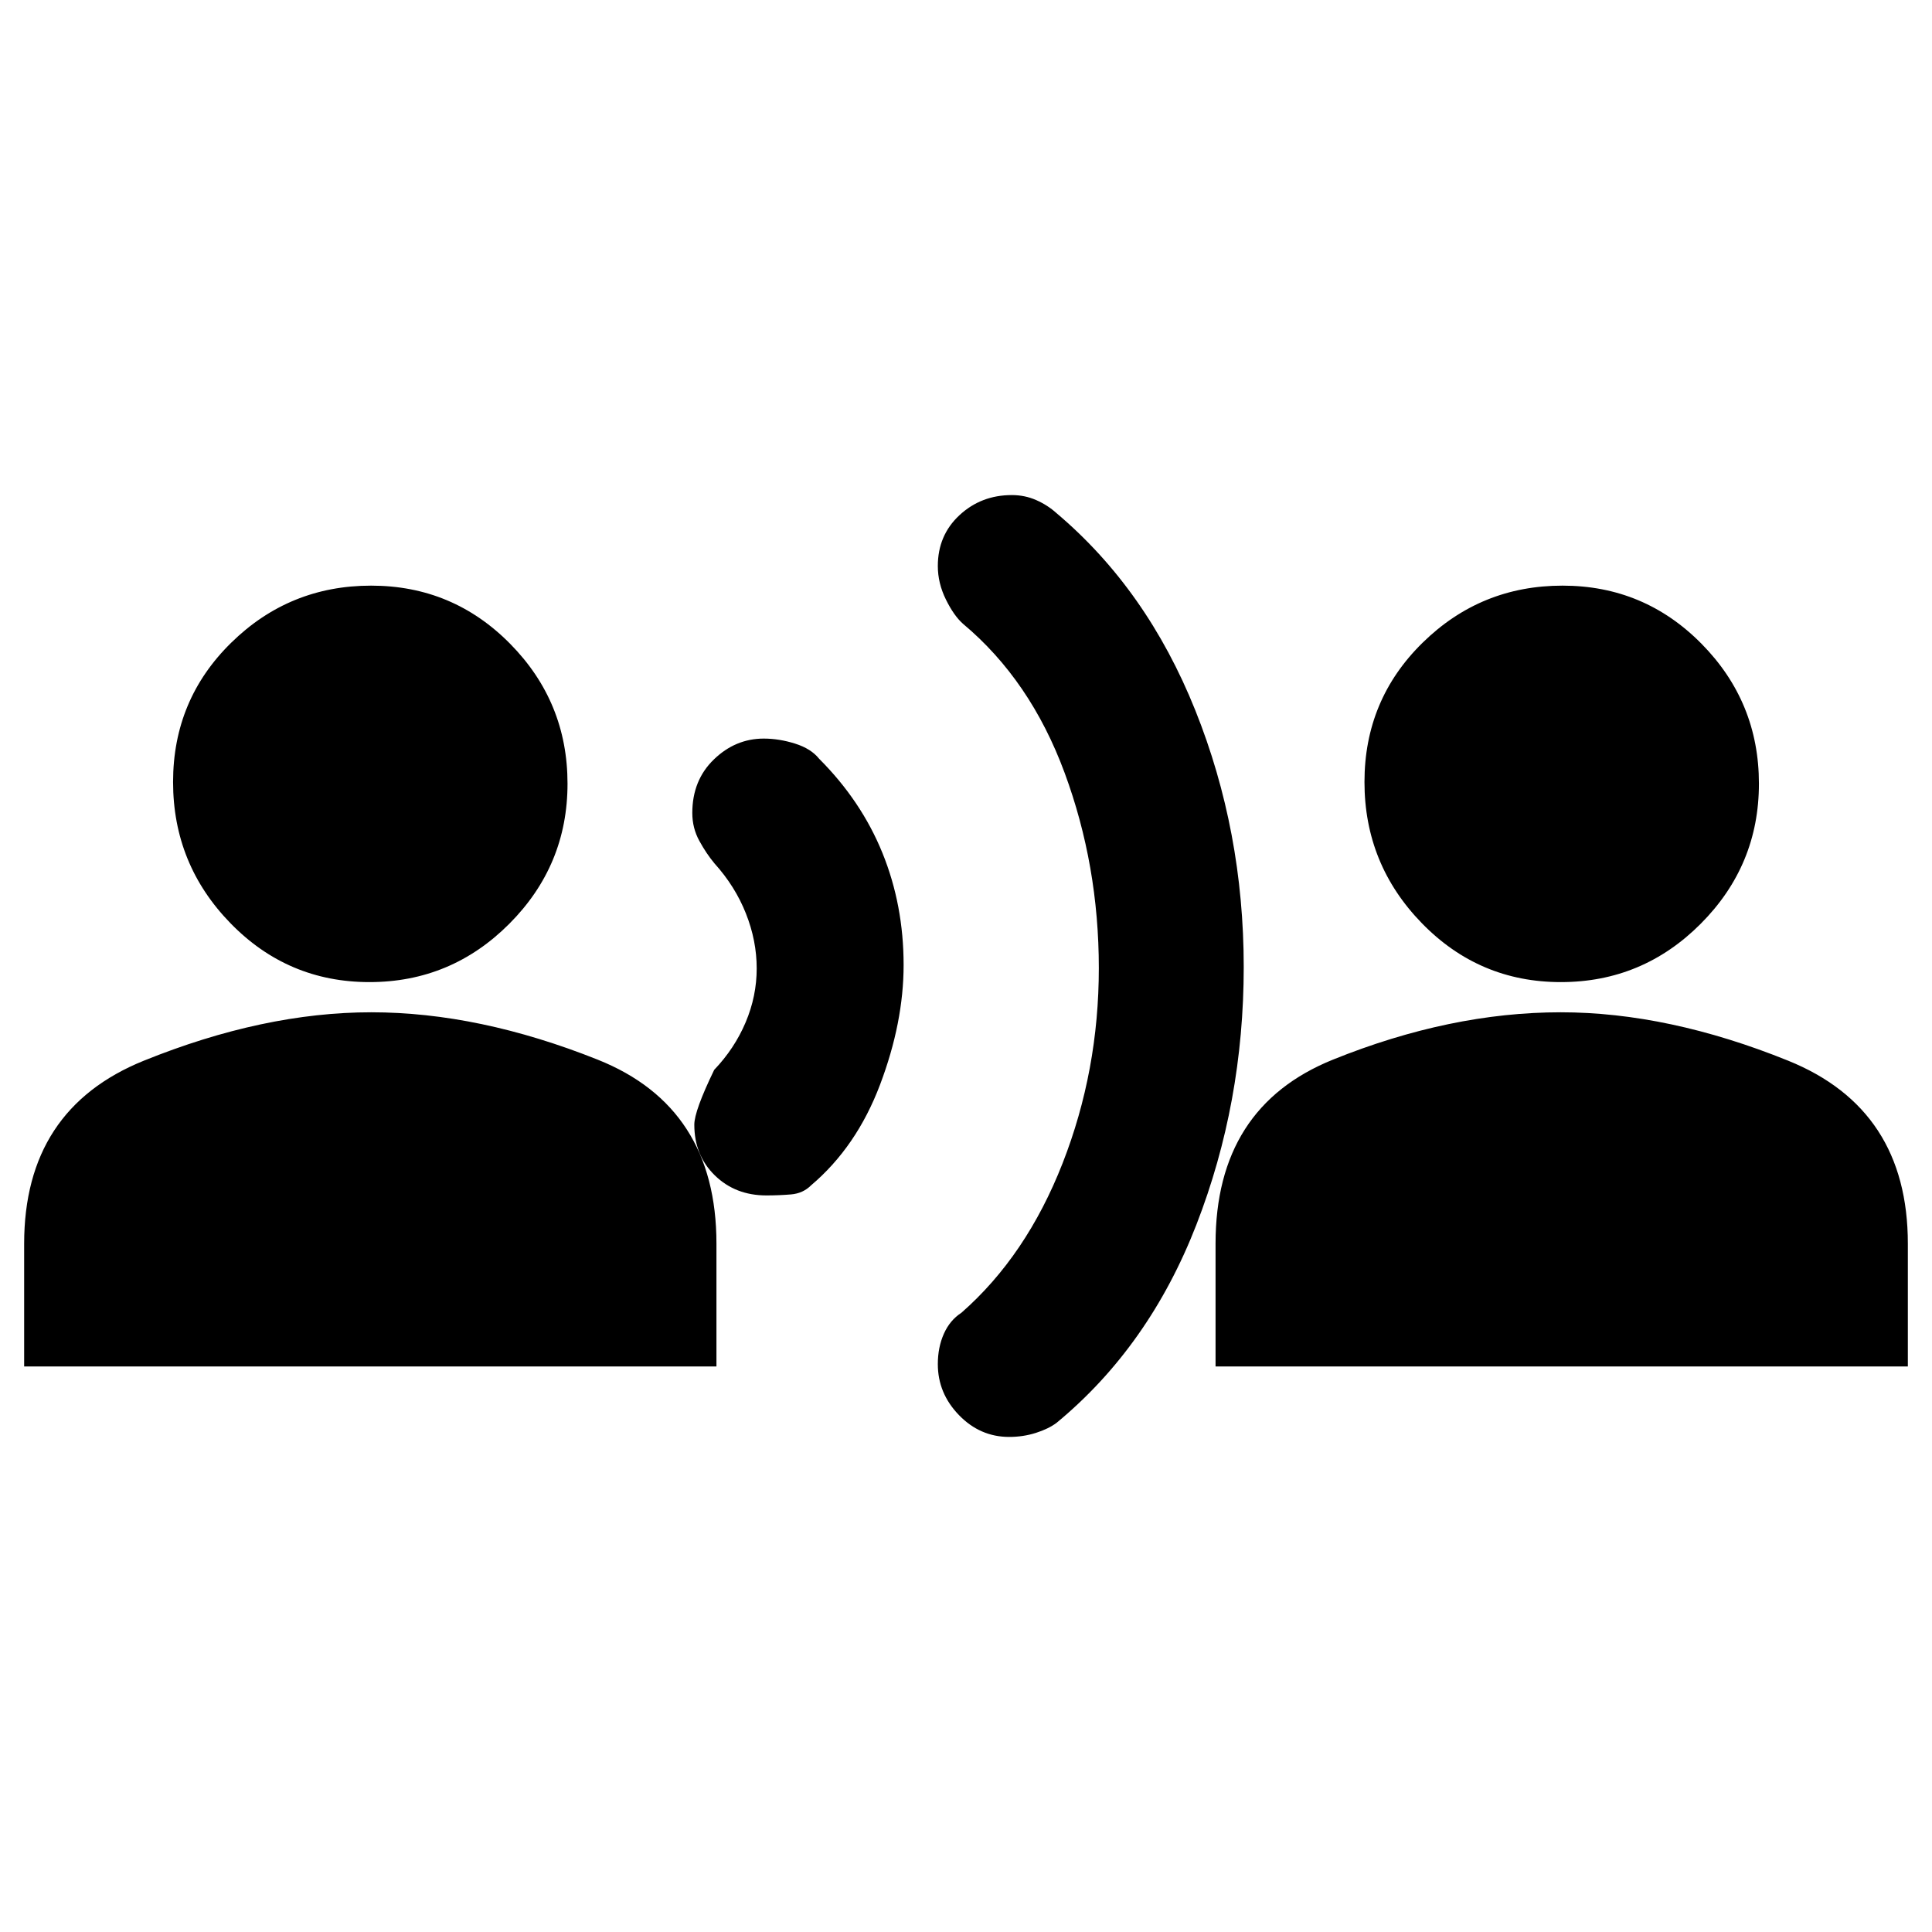 <svg xmlns="http://www.w3.org/2000/svg" height="20" viewBox="0 -960 960 960" width="20"><path d="M12-281v-61q0-66.92 59.5-90.96Q131-457 184.5-457T297-433.46q59 23.54 59 91.46v61H12Zm171.59-191q-40.59 0-69.09-29.28T86-571.44q0-40.89 28.91-69.22 28.9-28.34 69.5-28.34 40.59 0 69.09 28.91 28.5 28.9 28.5 69.5Q282-530 253.09-501q-28.9 29-69.5 29Zm197.23 106q-15.42 0-25.62-9.95-10.2-9.95-10.2-25.22 0-6.83 9.88-27.23Q365-439 370.5-452q5.5-13 5.5-26.79 0-13.78-5.36-27.3Q365.29-519.61 355-531q-4-4.79-7.5-11.17-3.5-6.37-3.5-13.87 0-16.24 10.72-26.6Q365.43-593 379.51-593q7.65 0 15.57 2.5T407-583q21 21 31.5 46.89T449-480.5q0 28.5-11.69 59.42Q425.63-390.15 403-371q-4 4-9.98 4.5-5.99.5-12.2.5Zm120.66 120q-14.48 0-24.98-10.85-10.5-10.84-10.5-25.32 0-8.36 3-15.09 3-6.74 8.72-10.44Q510-336 528-382t18-97q0-51-17-97t-50.45-74q-4.55-4-8.55-12.13-4-8.12-4-16.61 0-15.29 10.77-25.28 10.77-9.98 26-9.98 6.47 0 12.14 2.5 5.67 2.5 10.09 6.5 44.88 37.9 68.94 97.95Q618-547 618-479.5t-23.5 128Q571-291 525-253q-4 3-10.29 5-6.3 2-13.23 2ZM604-281v-61q0-67.92 58.3-91.46Q720.6-457 775.5-457q53.5 0 113 24.04T948-342v61H604Zm171.59-191q-40.59 0-69.09-29.28T678-571.44q0-40.89 28.91-69.22 28.9-28.34 69.5-28.34 40.59 0 69.09 28.91 28.5 28.9 28.5 69.5Q874-530 845.09-501q-28.9 29-69.5 29Z"/></svg>